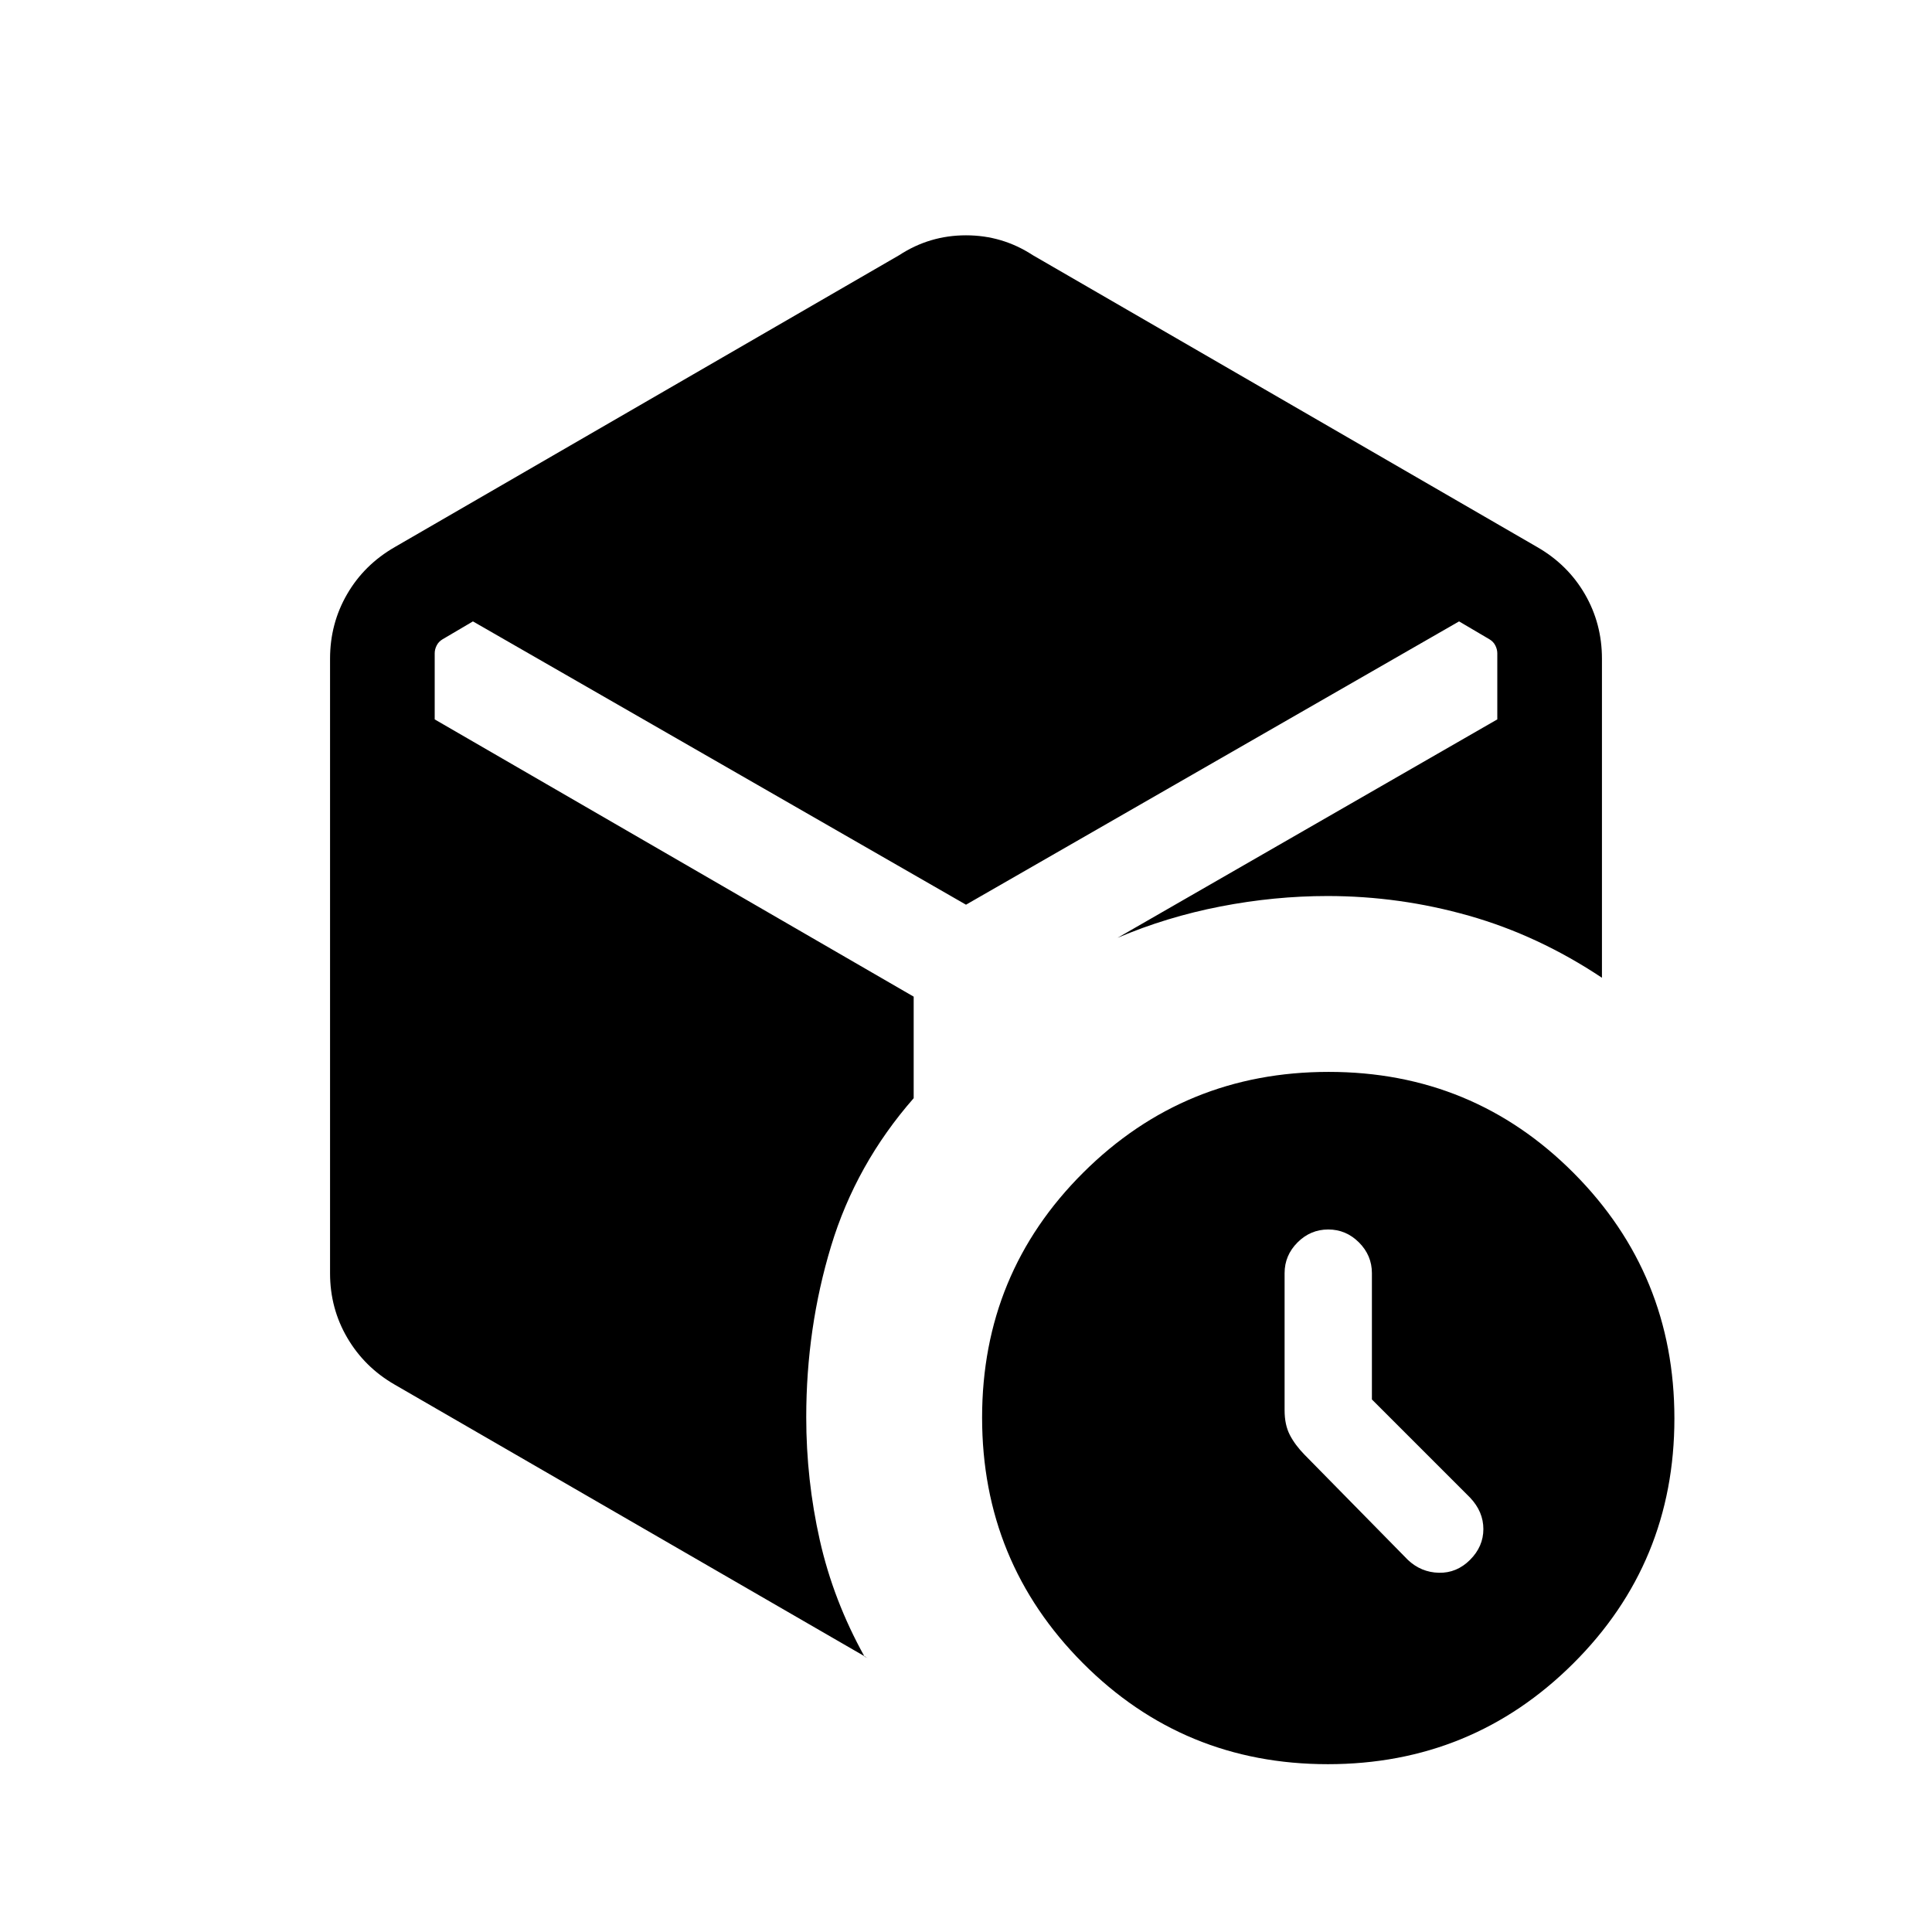 <svg xmlns="http://www.w3.org/2000/svg" height="20" viewBox="0 -960 960 960" width="20"><path d="M681.692-264.616v-62.77q0-8.83-6.431-15.261-6.43-6.431-15.261-6.431t-15.261 6.431q-6.431 6.431-6.431 15.261v68.154q0 7.231 2.615 12.269 2.616 5.039 7.322 9.836l51.294 52.203q6.594 6.23 15.451 6.423 8.856.192 15.471-6.423 6.616-6.616 6.616-15.28t-6.616-15.643l-48.769-48.769ZM446.846-833.229q15.077-9.846 33.154-9.846 18.077 0 33.154 9.846l250.691 145.076q15.177 8.73 23.665 23.366 8.489 14.635 8.489 32.095v158.537q-31.539-21-66.038-30.808-34.5-9.807-70.346-9.807-26.384 0-53.154 5.192-26.769 5.193-51.154 15.577L744-602.539v-32.845q0-1.923-.962-3.847-.961-1.923-2.884-3.077l-15.153-8.922L480-510.461 234.999-651.23l-15.153 8.922q-1.923 1.154-2.884 3.077-.962 1.924-.962 3.847v32.845L454.001-464.77v50.461q-28.693 32.769-41.039 73.5t-12.346 85.039q0 31.076 6.73 61.038 6.731 29.961 22.193 57.807.384.385.769.385t.769.385L195.994-272.062q-14.916-8.631-23.454-23.231-8.539-14.599-8.539-32.015v-305.384q0-17.46 8.489-32.095 8.488-14.636 23.665-23.366l250.691-145.076ZM659.774-83.387q-71.696 0-121.735-50.264-50.038-50.265-50.038-121.961t50.265-121.734q50.264-50.038 121.96-50.038t121.735 50.264q50.038 50.264 50.038 121.96 0 71.697-50.265 121.735-50.264 50.038-121.96 50.038Z"/></svg>